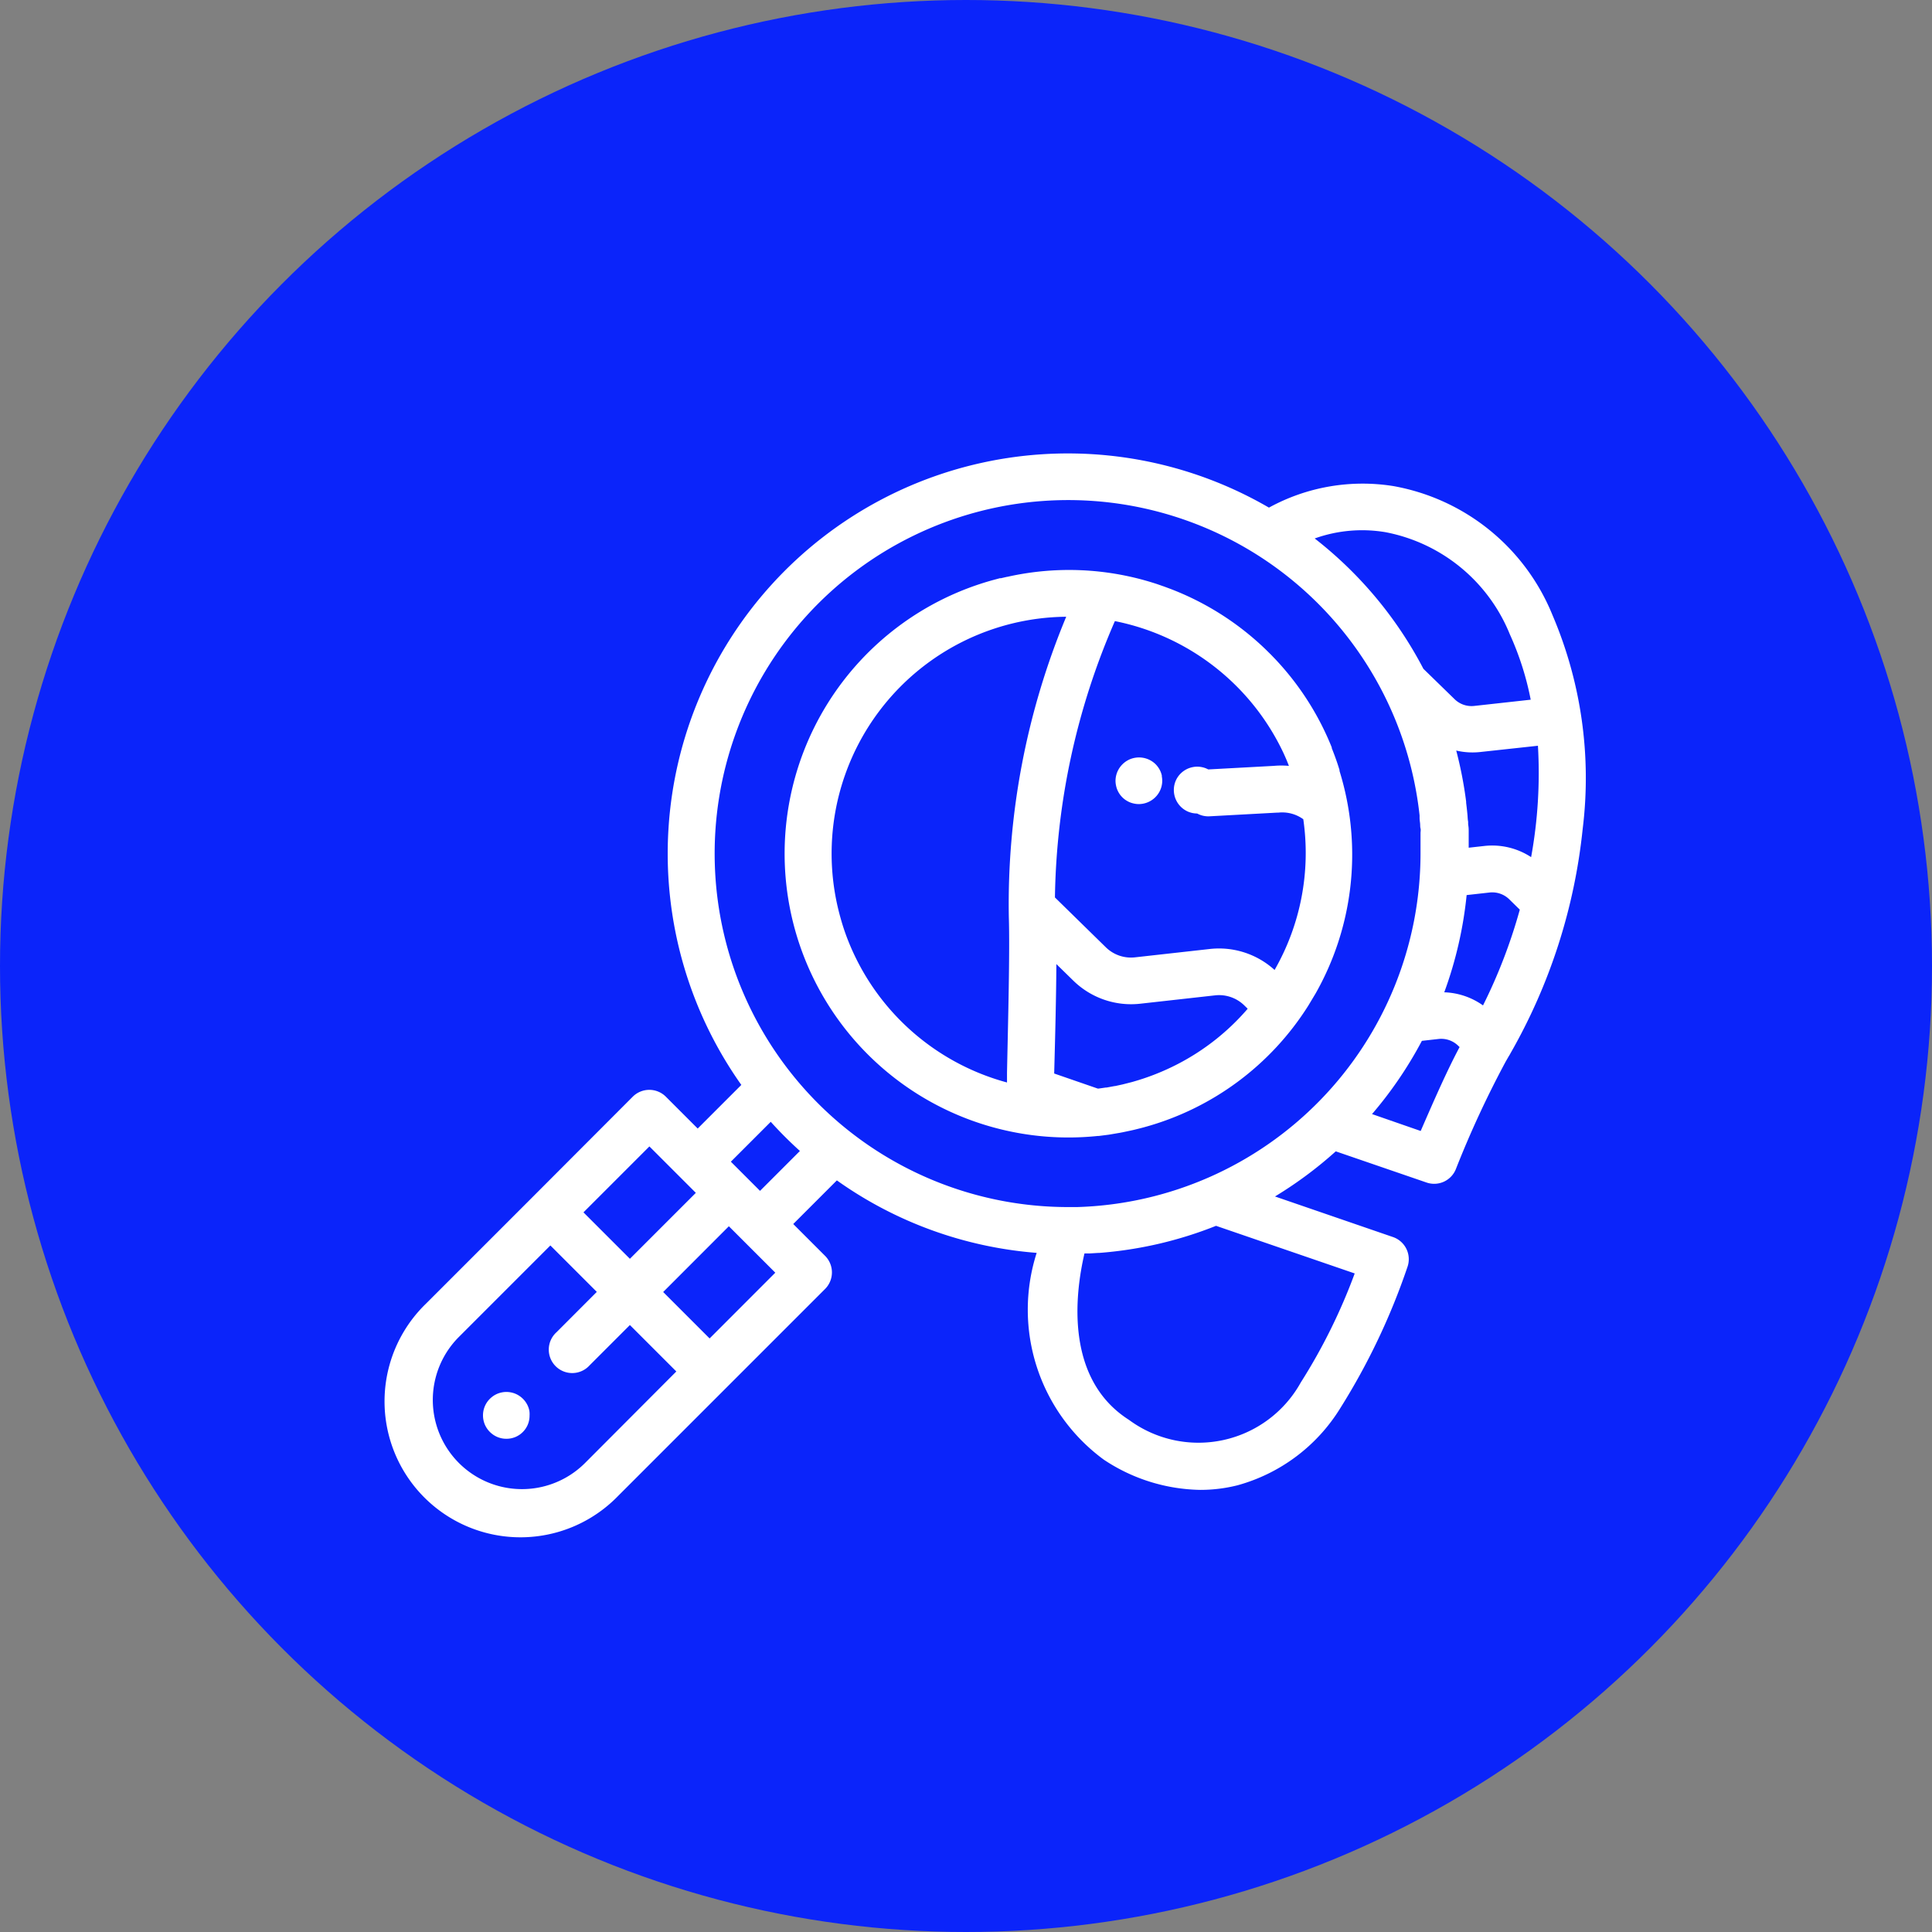 <svg xmlns="http://www.w3.org/2000/svg" width="45" height="45" viewBox="0 0 31 31">
  <rect x="0" y="0" width="31" height="31" fill="#808080" stroke="none"/>
  <g id="contact-trace" data-name="contact trace" transform="translate(-0.252 -0.114)">
    <circle id="Ellipse_51" data-name="Ellipse 51" cx="15.5" cy="15.5" r="15.5" transform="translate(0.252 0.114)" fill="#0b24fa"/>
    <g id="Group_369" data-name="Group 369" transform="translate(6.447 7.389)">
      <g id="trace" transform="translate(0 0)">
        <g id="Group_362" data-name="Group 362" transform="translate(0 0)">
          <g id="Group_361" data-name="Group 361">
            <path id="Path_195" data-name="Path 195" d="M18.714,27.49a3.4,3.4,0,0,0-2.548-2.066,3.127,3.127,0,0,0-2,.345A6.421,6.421,0,0,0,5.7,35.032l-.7.7-.511-.511a.376.376,0,0,0-.531,0L2.371,36.811h0L.639,38.543a2.181,2.181,0,1,0,3.084,3.084l1.732-1.732,1.589-1.589a.376.376,0,0,0,0-.531l-.511-.511.7-.7a6.386,6.386,0,0,0,3.206,1.163,2.984,2.984,0,0,0,1.077,3.318,2.872,2.872,0,0,0,1.547.485,2.442,2.442,0,0,0,.6-.074,2.814,2.814,0,0,0,1.65-1.241,10.724,10.724,0,0,0,1.074-2.258.376.376,0,0,0-.231-.484l-1.893-.651a6.461,6.461,0,0,0,.975-.724l1.456.5a.375.375,0,0,0,.47-.212,16.059,16.059,0,0,1,.8-1.727l.05-.087a.373.373,0,0,0,.024-.041A9.139,9.139,0,0,0,19.2,30.924,6.653,6.653,0,0,0,18.714,27.49ZM16.04,26.164a2.7,2.7,0,0,1,1.992,1.64,4.7,4.7,0,0,1,.334,1.047l-.906.1a.388.388,0,0,1-.316-.109l-.5-.487A6.4,6.4,0,0,0,14.9,26.264,2.258,2.258,0,0,1,16.04,26.164ZM4.225,36.019l.511.511h0l.234.234L3.912,37.822l-.745-.745ZM3.191,41.1A1.429,1.429,0,1,1,1.17,39.074l1.466-1.466.745.745L2.735,39a.376.376,0,1,0,.531.531l.646-.646.745.745Zm2-2-.745-.745L5.5,37.3l.234.234.511.511ZM6,36.732l-.468-.468.64-.64a6.471,6.471,0,0,0,.468.468Zm9.542,1.325a9.2,9.2,0,0,1-.865,1.749,1.878,1.878,0,0,1-2.758.6c-1.022-.652-.869-2-.713-2.67l.046,0,.039,0,.133-.008h.016a6.36,6.36,0,0,0,1.877-.435ZM11.09,36.992h0l-.146,0h-.026a5.672,5.672,0,1,1,5.665-6.284c0,.013,0,.026,0,.039,0,.029.005.058.008.087s0,.055.007.082,0,.05,0,.076,0,.067,0,.1,0,.042,0,.063q0,.076,0,.153s0,.008,0,.012A5.679,5.679,0,0,1,11.09,36.992Zm5.513-1.22L15.82,35.5a6.4,6.4,0,0,0,.8-1.175l.266-.03a.389.389,0,0,1,.316.108l.023.022C17.017,34.814,16.8,35.313,16.6,35.773Zm1-2.014a1.136,1.136,0,0,0-.624-.212,6.379,6.379,0,0,0,.359-1.56l.367-.041a.39.39,0,0,1,.316.108l.17.167A8.526,8.526,0,0,1,17.6,33.758Zm.774-2.378a1.139,1.139,0,0,0-.755-.182l-.251.028c0-.026,0-.052,0-.079s0-.052,0-.077,0-.064,0-.1,0-.063-.006-.1,0-.049-.005-.073-.006-.074-.01-.111l-.005-.05q-.007-.066-.015-.131l0-.019a6.435,6.435,0,0,0-.159-.819,1.139,1.139,0,0,0,.389.023l.922-.1A7.519,7.519,0,0,1,18.372,31.381Z" transform="translate(0 -24.899)" fill="#fff"/>
          </g>
        </g>
        <g id="Group_364" data-name="Group 364" transform="translate(6.388 1.867)">
          <g id="Group_363" data-name="Group 363">
            <path id="Path_196" data-name="Path 196" d="M178.968,77.935q-.016-.056-.033-.112l0-.015-.007-.022-.01-.032-.014-.043v0q-.043-.128-.093-.252l0-.012a4.512,4.512,0,0,0-.874-1.382l-.026-.028-.074-.077-.082-.081-.027-.026a4.539,4.539,0,0,0-1.508-.951h0l-.1-.037-.121-.042-.022-.007a4.514,4.514,0,0,0-2.37-.107h-.005l-.1.023-.017,0-.112.03a4.554,4.554,0,0,0,1.685,8.919h0l.016,0,.157-.02.042-.007.135-.023.048-.009.132-.028.045-.01c.057-.014.115-.028.172-.044a4.521,4.521,0,0,0,2.63-1.951q.06-.1.117-.195A4.524,4.524,0,0,0,178.968,77.935ZM173.6,82.666l0,.157a3.809,3.809,0,0,1-2.553-2.286q-.018-.045-.034-.09-.033-.091-.061-.184-.014-.047-.027-.094a3.8,3.8,0,0,1,3.625-4.819,11.991,11.991,0,0,0-.921,4.81C173.647,80.714,173.617,81.842,173.6,82.666Zm3.854-1.017a3.757,3.757,0,0,1-1.118.88,3.832,3.832,0,0,1-.735.288l-.122.031-.028.007-.115.025h-.007l-.13.024-.013,0-.118.017-.011,0-.7-.242c.015-.561.032-1.209.035-1.756l.272.266a1.325,1.325,0,0,0,1.075.37l1.2-.134a.578.578,0,0,1,.468.161l.054.053Zm.442-.629a1.326,1.326,0,0,0-1.042-.339l-1.2.134a.576.576,0,0,1-.468-.161l-.817-.8a11.491,11.491,0,0,1,.962-4.434,3.814,3.814,0,0,1,2.7,2.106l.007.015c.018.039.035.078.052.118l.016.04.017.044a1.334,1.334,0,0,0-.243,0l-1.05.057-.034-.016a.379.379,0,0,0-.07-.021.372.372,0,0,0-.147,0,.4.4,0,0,0-.07.021.381.381,0,0,0-.122.081.371.371,0,0,0-.082.122.379.379,0,0,0-.021.07.374.374,0,0,0-.007.074.378.378,0,0,0,.11.266.358.358,0,0,0,.057.047.382.382,0,0,0,.065.035.4.4,0,0,0,.07.021.379.379,0,0,0,.072.007.373.373,0,0,0,.2.045l1.082-.059.021,0a.576.576,0,0,1,.4.106A3.774,3.774,0,0,1,177.892,81.02Z" transform="translate(-170.025 -74.596)" fill="#fff"/>
          </g>
        </g>
        <g id="Group_366" data-name="Group 366" transform="translate(11.706 4.875)">
          <g id="Group_365" data-name="Group 365">
            <path id="Path_197" data-name="Path 197" d="M312.3,154.957a.376.376,0,0,0-.021-.07.4.4,0,0,0-.035-.065.421.421,0,0,0-.047-.057.38.38,0,0,0-.339-.1.376.376,0,0,0-.07.021.4.4,0,0,0-.065.035.4.4,0,0,0-.057.047.393.393,0,0,0-.047.057.4.4,0,0,0-.035.065.379.379,0,0,0-.029.144.37.37,0,0,0,.008.073.376.376,0,0,0,.021.07.384.384,0,0,0,.035.065.365.365,0,0,0,.1.1.4.4,0,0,0,.065.035.378.378,0,0,0,.07.021.374.374,0,0,0,.074.008.379.379,0,0,0,.266-.11.4.4,0,0,0,.047-.057.38.38,0,0,0,.035-.065.368.368,0,0,0,.021-.217Z" transform="translate(-311.557 -154.654)" fill="#fff"/>
          </g>
        </g>
        <g id="Group_368" data-name="Group 368" transform="translate(1.555 15.06)">
          <g id="Group_367" data-name="Group 367">
            <path id="Path_198" data-name="Path 198" d="M42.122,426.03a.394.394,0,0,0-.021-.07.38.38,0,0,0-.035-.065.361.361,0,0,0-.047-.057.385.385,0,0,0-.057-.047.38.38,0,0,0-.065-.035.387.387,0,0,0-.07-.021.373.373,0,0,0-.147,0,.385.385,0,0,0-.07.021.4.4,0,0,0-.065.035.43.43,0,0,0-.057.047.361.361,0,0,0-.047.057.377.377,0,0,0-.056.135.383.383,0,0,0,0,.147.383.383,0,0,0,.021.07.372.372,0,0,0,.035.065.357.357,0,0,0,.047.057.4.4,0,0,0,.057.047.4.4,0,0,0,.065.035.388.388,0,0,0,.07.021.372.372,0,0,0,.073.007.38.38,0,0,0,.074-.007.388.388,0,0,0,.07-.021.38.38,0,0,0,.065-.035.375.375,0,0,0,.1-.1.37.37,0,0,0,.035-.065.38.38,0,0,0,.021-.07.369.369,0,0,0,.007-.073A.374.374,0,0,0,42.122,426.03Z" transform="translate(-41.378 -425.728)" fill="#fff"/>
          </g>
        </g>
      </g>
    </g>
  </g>
</svg>
